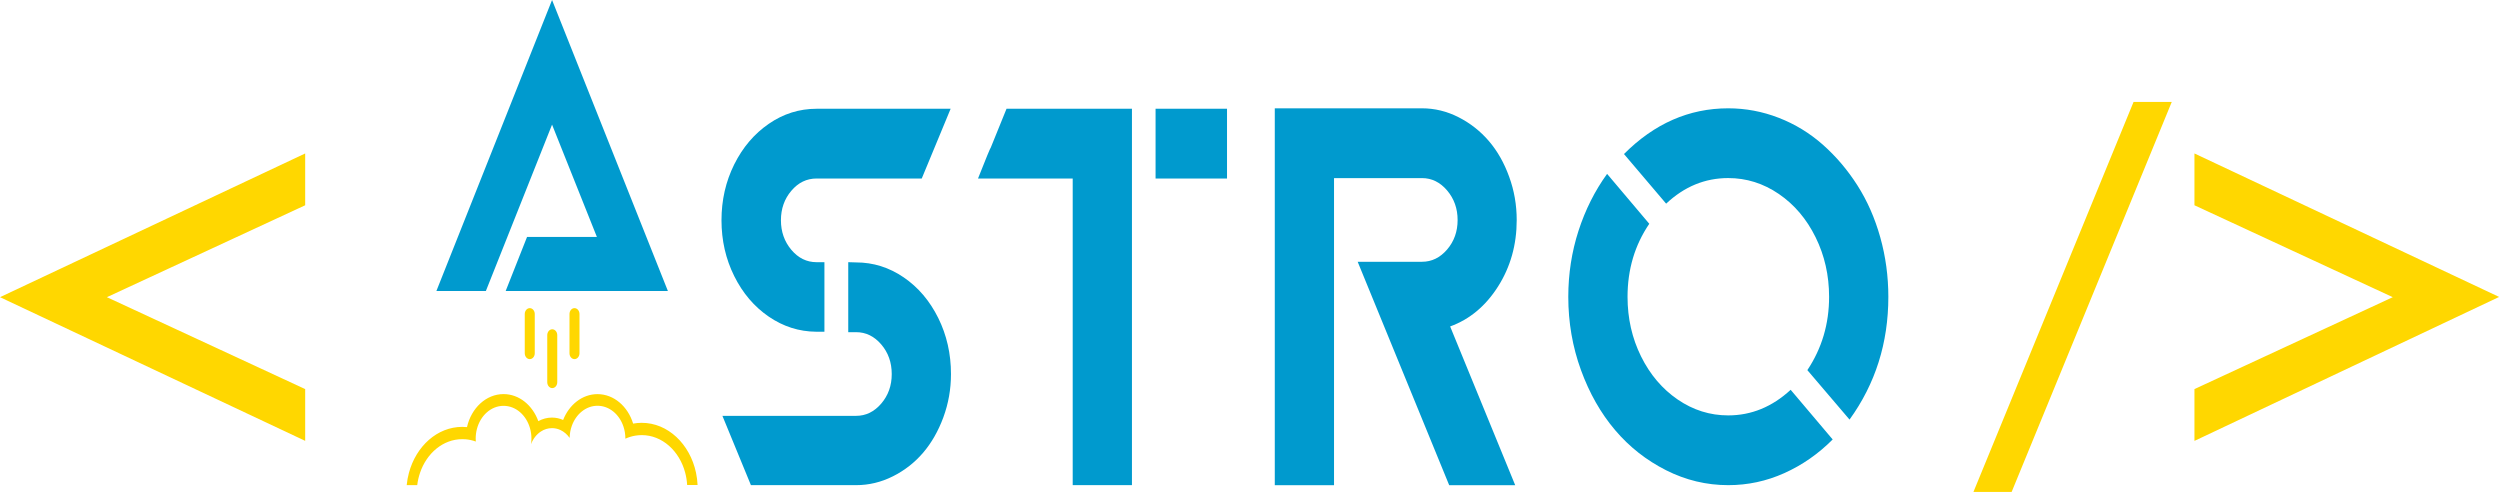 <svg id="astro" width="1941" height="382" viewBox="0 0 1941 382" fill="none" xmlns="http://www.w3.org/2000/svg">
    <g id='brackets'>
        <path d="M1532.17 381.956H1561.83L1686.15 79.156H1656.49L1532.17 381.956Z" fill="#FFD700" />
        <path d="M1703.77 119.143V159.368L1857.75 230.727L1703.77 302.086V342.312L1940.33 230.542L1703.77 119.143Z"
            fill="#FFD700" />
        <path d="M236.946 119.143L0 230.727L236.946 342.285V302.086L82.993 230.727L236.946 159.368V119.143Z"
            fill="#FFD700" />

    </g>

    <g id="stro">
        <path
            d="M633.975 84.442H738.07L715.644 138.595H633.975C626.298 138.595 619.787 141.767 614.4 148.11C609.012 154.453 606.318 162.091 606.318 170.997C606.318 179.904 609.012 187.568 614.4 193.964C619.787 200.36 626.32 203.558 633.975 203.558H640.081V257.553H633.683C620.394 257.447 608.114 253.536 596.845 245.818C585.576 238.101 576.663 227.635 570.063 214.368C563.464 201.127 560.164 186.67 560.164 170.997C560.164 155.351 563.464 140.894 570.063 127.627C576.663 114.386 585.62 103.867 596.935 96.097C608.226 88.327 620.573 84.442 633.975 84.442ZM664.685 257.897H658.579V203.558L664.685 203.743C677.975 203.743 690.276 207.602 701.591 215.319C712.905 223.036 721.839 233.555 728.439 246.849C735.039 260.17 738.339 274.706 738.339 290.458C738.339 302.113 736.364 313.292 732.435 323.97C728.507 334.647 723.254 343.818 716.721 351.483C710.166 359.147 702.332 365.252 693.217 369.825C684.103 374.397 674.585 376.67 664.685 376.67H583.016L560.882 322.86H664.685C672.25 322.86 678.76 319.688 684.193 313.345C689.625 307.002 692.342 299.364 692.342 290.458C692.342 281.445 689.625 273.754 684.193 267.411C678.76 261.068 672.25 257.897 664.685 257.897Z"
            fill="#009ACE" />
        <path
            d="M878.846 84.442V376.67H832.848V138.595H759.329L766.467 120.782L768.51 115.972L769.229 114.597L781.463 84.442H855.993H878.846ZM897.186 84.442H952.657V138.595H897.186V84.442Z"
            fill="#009ACE" />
        <path
            d="M1177.57 170.839C1177.57 190.026 1172.74 207.232 1163.09 222.429C1153.44 237.625 1141.02 247.959 1125.89 253.457L1176.4 376.696H1125.15L1054.1 203.241H1104.03C1111.59 203.241 1118.1 200.069 1123.54 193.726C1128.97 187.383 1131.69 179.745 1131.69 170.839C1131.69 161.932 1128.97 154.268 1123.54 147.872C1118.1 141.476 1111.59 138.278 1104.03 138.278H1035.74V250.021V376.696H989.743V84.098H1104.03C1113.93 84.098 1123.42 86.424 1132.49 91.049C1141.56 95.674 1149.4 101.858 1156 109.549C1162.6 117.267 1167.83 126.49 1171.71 137.221C1175.64 147.977 1177.57 159.183 1177.57 170.839Z"
            fill="#009ACE" />
        <path
            d="M1341.78 322.516C1359.74 322.516 1375.91 315.882 1390.27 302.641L1422.89 341.202C1411.73 352.408 1399.21 361.103 1385.33 367.34C1371.46 373.578 1356.94 376.67 1341.81 376.67C1324.92 376.67 1308.83 372.811 1293.54 365.094C1278.25 357.376 1265.05 346.99 1253.94 333.907C1242.83 320.825 1234.01 305.284 1227.45 287.286C1220.9 269.288 1217.62 250.338 1217.62 230.463C1217.62 212.65 1220.27 195.55 1225.54 179.217C1230.84 162.884 1238.23 148.136 1247.75 135.001L1280.5 173.746C1269.23 190.317 1263.62 209.214 1263.62 230.49C1263.62 247.166 1267.12 262.575 1274.1 276.688C1281.08 290.801 1290.58 301.981 1302.57 310.2C1314.55 318.393 1327.62 322.516 1341.78 322.516ZM1341.78 84.098C1355.28 84.098 1368.36 86.556 1381.02 91.472C1393.69 96.388 1405.11 103.365 1415.3 112.377C1425.5 121.416 1434.43 131.908 1442.08 143.907C1449.74 155.906 1455.67 169.359 1459.84 184.265C1464.02 199.171 1466.11 214.579 1466.11 230.463C1466.11 266.222 1456.07 297.99 1435.98 325.767L1403.23 287.365C1414.5 270.451 1420.11 251.474 1420.11 230.463C1420.11 213.786 1416.61 198.352 1409.62 184.185C1402.64 170.019 1393.12 158.813 1381.09 150.594C1369.06 142.374 1355.95 138.251 1341.78 138.251C1323.74 138.251 1307.66 144.885 1293.59 158.126L1260.86 119.592C1284.43 95.938 1311.41 84.098 1341.78 84.098Z"
            fill="#009ACE" />
    </g>

    <g id="A">
        <path
            d="M416.514 127.178L377.229 225.917H338.819L428.614 0L518.544 225.917H392.606L409.196 183.974H463.432L428.614 96.757L416.514 127.178Z"
            fill="#009ACE" />
        <path
            d="M463.881 305.998C452.073 305.998 441.881 314.217 437.212 326.058C434.518 324.868 431.577 324.208 428.524 324.208C424.73 324.208 421.161 325.212 417.951 326.983C413.484 314.64 403.067 305.971 390.945 305.971C377.364 305.971 365.915 316.834 362.57 331.608C361.358 331.476 360.145 331.423 358.911 331.423C339.492 331.423 323.06 346.408 317.493 367.102C316.662 370.168 316.078 373.366 315.764 376.643H323.936C324.34 373.313 325.08 370.115 326.113 367.102C331.321 351.773 344.05 340.964 358.933 340.964C359.831 340.964 360.729 341.017 361.605 341.07C364.298 341.307 366.925 341.889 369.417 342.814C369.349 342.074 369.327 341.307 369.327 340.541C369.327 337.977 369.641 335.519 370.247 333.194C372.919 322.728 381.18 315.09 390.967 315.09C400.463 315.09 408.522 322.278 411.441 332.295C412.204 334.885 412.608 337.66 412.608 340.541C412.608 341.995 412.496 343.422 412.294 344.822C413.888 340.673 416.581 337.211 419.949 335.017C422.508 333.352 425.426 332.401 428.547 332.401C430.859 332.401 433.059 332.903 435.079 333.854C437.908 335.149 440.355 337.29 442.263 339.986C442.33 336.629 442.936 333.431 443.991 330.524C447.291 321.433 454.969 315.037 463.903 315.037C473.04 315.037 480.852 321.697 484.018 331.106C485.005 334.013 485.544 337.184 485.544 340.488C485.544 340.515 485.544 340.567 485.544 340.594C487.991 339.484 490.55 338.691 493.222 338.242C494.86 337.977 496.544 337.819 498.25 337.819C514.099 337.819 527.523 350.108 531.99 367.023C532.799 370.062 533.315 373.26 533.495 376.564H541.599C541.441 373.287 541.037 370.089 540.386 367.023C535.672 344.77 518.589 328.278 498.228 328.278C495.96 328.278 493.738 328.489 491.56 328.886C487.497 315.592 476.654 305.998 463.881 305.998Z"
            fill="#FFD700" />
        <path
            d="M411.306 239.238C409.173 239.238 407.422 241.273 407.422 243.81V274.256C407.422 276.767 409.151 278.829 411.306 278.829C413.439 278.829 415.19 276.794 415.19 274.256V243.81C415.19 241.273 413.461 239.238 411.306 239.238ZM446.034 239.238C443.902 239.238 442.151 241.273 442.151 243.81V274.256C442.151 276.767 443.879 278.829 446.034 278.829C448.167 278.829 449.918 276.794 449.918 274.256V243.81C449.918 241.273 448.167 239.238 446.034 239.238ZM428.771 255.65C426.639 255.65 424.887 257.685 424.887 260.222V296.748C424.887 299.258 426.616 301.32 428.771 301.32C430.904 301.32 432.655 299.285 432.655 296.748V260.222C432.655 257.685 430.904 255.65 428.771 255.65Z"
            fill="#FFD700" />
    </g>

</svg>
